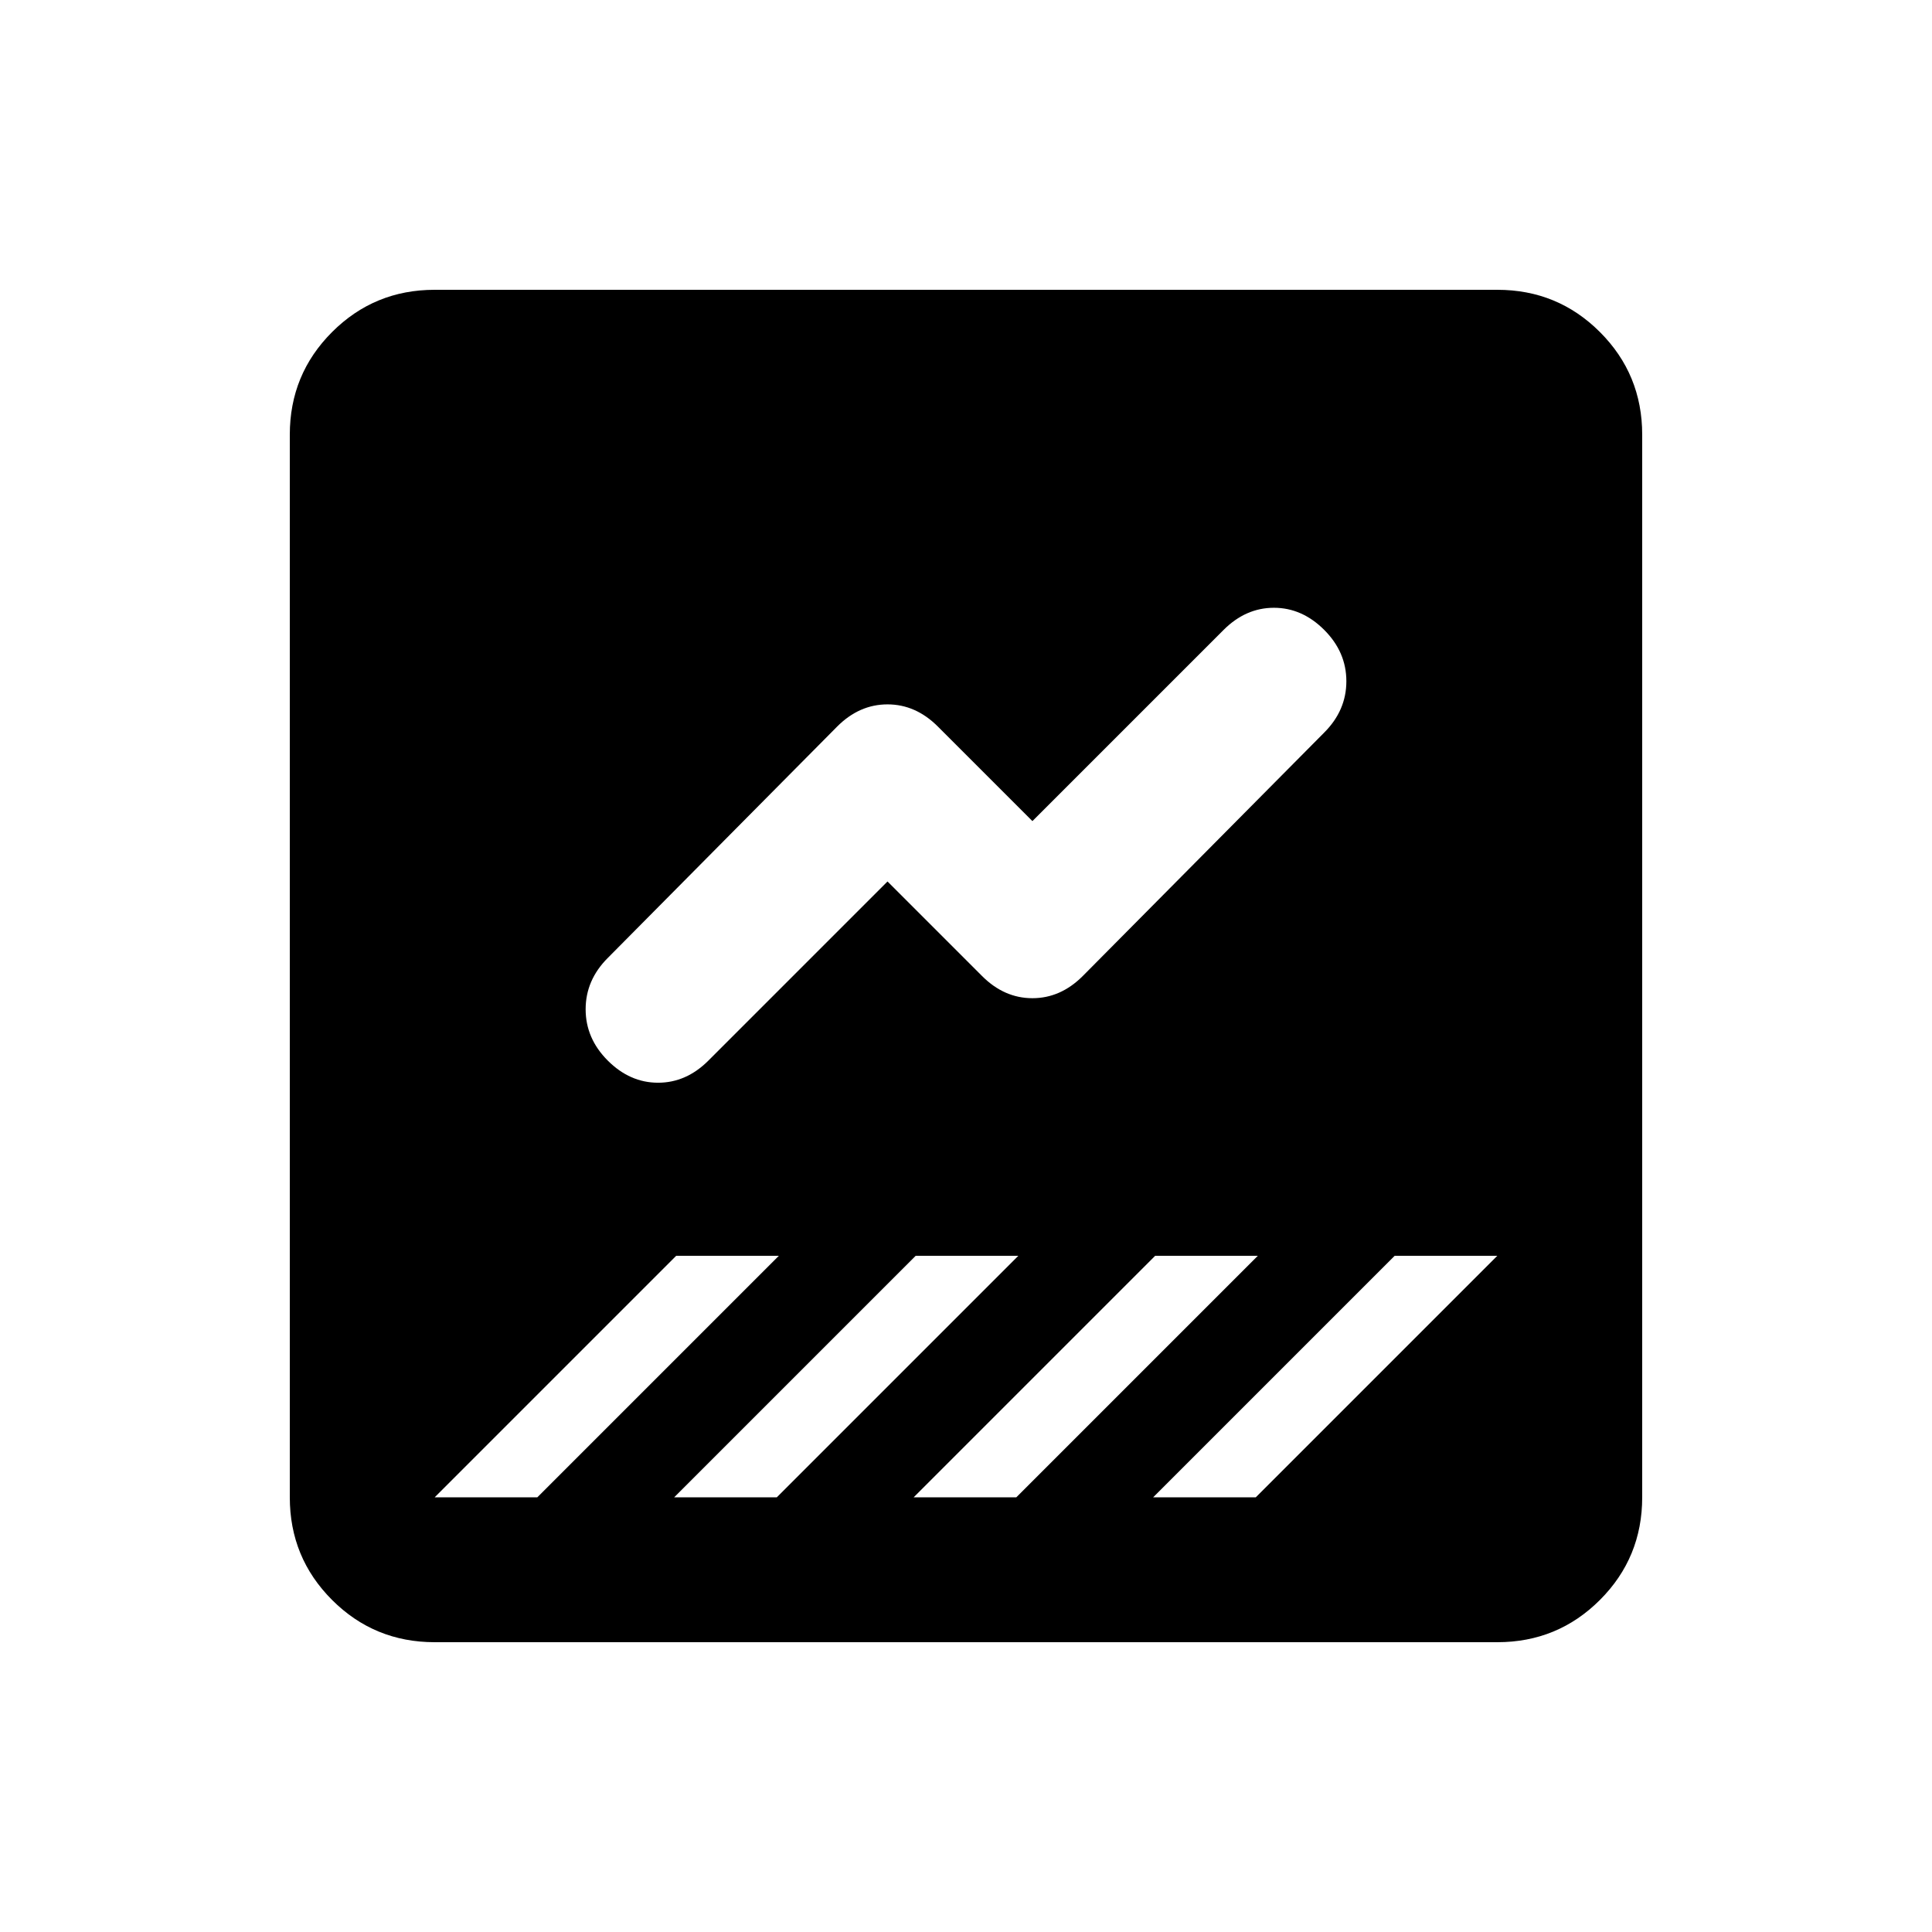 <svg xmlns="http://www.w3.org/2000/svg" height="20" viewBox="0 -960 960 960" width="20"><path d="M216-144q-30 0-51-21t-21-51v-528q0-30 21-51t51-21h528q30 0 51 21t21 51v528q0 30-21 51t-51 21H216Zm225-378 47 47q11 11 25 11t25-11l120-121q11-11 11-25.5T658-647q-11-11-25-11t-25 11l-95 95-47-47q-11-11-25-11t-25 11L302-484q-11 11-11 25.5t11 25.5q11 11 25 11t25-11l89-89ZM336-336 216-216h51l120-120h-51Zm119 0L335-216h51l120-120h-51Zm119 0L454-216h51l120-120h-51Zm119 0L573-216h51l120-120h-51Z"/></svg>